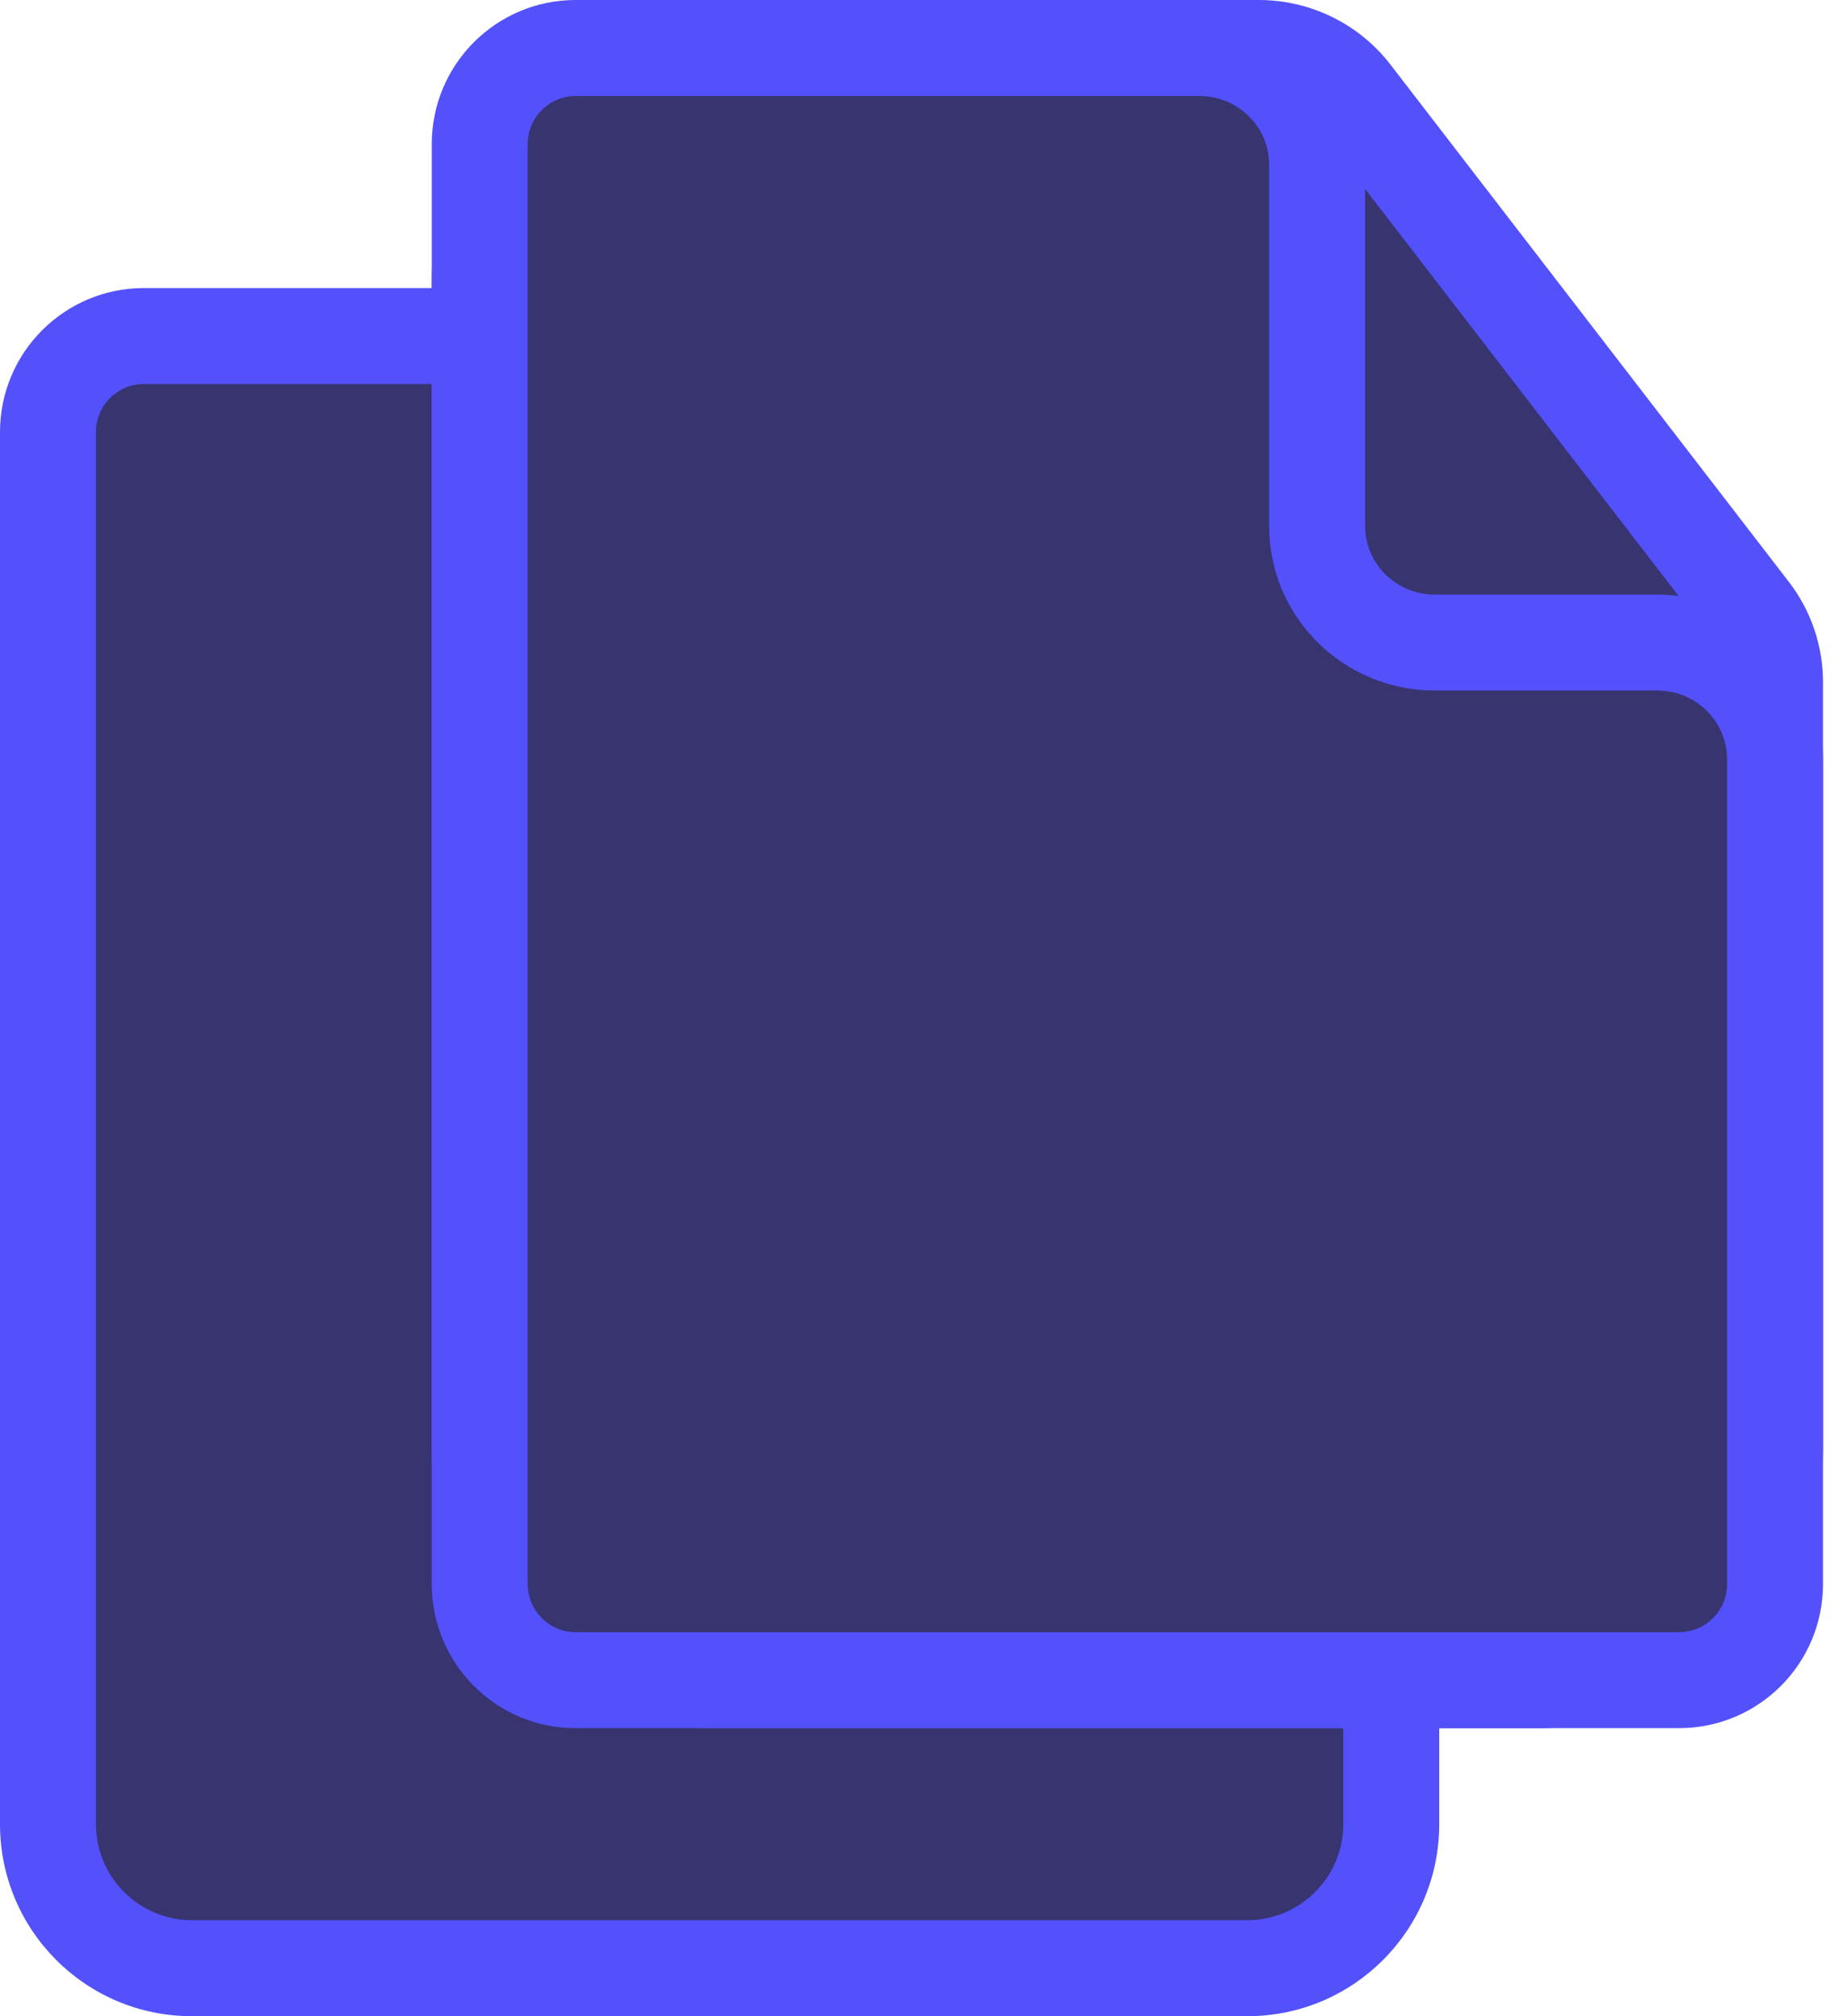 <?xml version="1.0" encoding="UTF-8"?>
<svg width="22px" height="24px" viewBox="0 0 22 24" version="1.1" xmlns="http://www.w3.org/2000/svg" xmlns:xlink="http://www.w3.org/1999/xlink">
    <!-- Generator: sketchtool 63.1 (101010) - https://sketch.com -->
    <title></title>
    <desc>Created with sketchtool.</desc>
    <g id="Web" stroke="none" stroke-width="1" fill="none" fill-rule="evenodd">
        <g id="1.7-Capture---Ungroup" transform="translate(-798, -88)">
            <g id="Group-3" transform="translate(356, 76)">
                <g id="Icon" transform="translate(421, 0)">
                    <g id="iconspace_Page-front" transform="translate(12, 4)">
                        <circle id="Shape" cx="20" cy="20" r="20"></circle>
                        <g id="Group-33" transform="translate(9, 8)">
                            <path d="M16.571,19.934 L16.571,21.714 C16.571,22.661 15.804,23.429 14.857,23.429 L2.286,23.429 C1.339,23.429 0.571,22.661 0.571,21.714 L0.571,5.143 C0.571,4.512 1.083,4 1.714,4 L5.162,4 L16.571,19.934 Z" id="Shape" fill="#383470"></path>
                            <path d="M8.519,0.571 L14.994,0.571 C15.432,0.571 15.844,0.773 16.109,1.118 L20.856,7.276 C21.042,7.518 21.143,7.814 21.143,8.118 L21.143,17.224 C21.143,18.757 19.887,20 18.338,20 L8.519,20 C6.97,20 5.714,18.757 5.714,17.224 L5.714,3.347 C5.714,1.814 6.97,0.571 8.519,0.571 Z" id="Shape" fill="#383470"></path>
                            <path d="M8.519,0 L14.994,0 C15.608,0 16.188,0.284 16.562,0.769 L21.308,6.927 C21.571,7.269 21.714,7.687 21.714,8.118 L21.714,17.224 C21.714,19.074 20.201,20.571 18.338,20.571 L8.519,20.571 C6.656,20.571 5.143,19.074 5.143,17.224 L5.143,3.347 C5.143,1.497 6.656,0 8.519,0 Z M8.519,1.143 C7.284,1.143 6.286,2.131 6.286,3.347 L6.286,17.224 C6.286,18.44 7.284,19.429 8.519,19.429 L18.338,19.429 C19.573,19.429 20.571,18.44 20.571,17.224 L20.571,8.118 C20.571,7.94 20.512,7.767 20.403,7.625 L15.657,1.467 C15.5,1.263 15.255,1.143 14.994,1.143 L8.519,1.143 Z" id="Shape" fill="#5351FB" fill-rule="nonzero"></path>
                            <path d="M14.286,0.571 C15.06,0.571 15.688,1.193 15.688,1.959 L15.688,6.261 C15.688,7.028 16.316,7.649 17.091,7.649 L19.74,7.649 C20.515,7.649 21.143,8.27 21.143,9.037 L21.143,18.857 C21.143,19.488 20.631,20 20,20 L6.857,20 C6.226,20 5.714,19.488 5.714,18.857 L5.714,1.714 C5.714,1.083 6.226,0.571 6.857,0.571 L14.286,0.571 Z" id="Shape" fill="#383470"></path>
                            <path d="M16,19.934 L16,21.714 C16,22.345 15.488,22.857 14.857,22.857 L2.286,22.857 C1.655,22.857 1.143,22.345 1.143,21.714 L1.143,5.143 C1.143,4.827 1.399,4.571 1.714,4.571 L5.162,4.571 L5.162,3.429 L1.714,3.429 C0.768,3.429 -5.03470281e-13,4.196 -5.03470281e-13,5.143 L-5.03470281e-13,21.714 C-5.03470281e-13,22.977 1.023,24 2.286,24 L14.857,24 C16.12,24 17.143,22.977 17.143,21.714 L17.143,19.934 L16,19.934 Z" id="Shape" fill="#5351FB" fill-rule="nonzero"></path>
                            <path d="M16.26,1.959 L16.26,6.261 C16.26,6.711 16.631,7.078 17.091,7.078 L19.74,7.078 C20.829,7.078 21.714,7.953 21.714,9.037 L21.714,18.857 C21.714,19.804 20.947,20.571 20,20.571 L6.857,20.571 C5.91,20.571 5.143,19.804 5.143,18.857 L5.143,1.714 C5.143,0.768 5.91,0 6.857,0 L14.286,0 C15.375,0 16.26,0.876 16.26,1.959 Z M6.857,1.143 C6.542,1.143 6.286,1.399 6.286,1.714 L6.286,18.857 C6.286,19.173 6.542,19.429 6.857,19.429 L20,19.429 C20.316,19.429 20.571,19.173 20.571,18.857 L20.571,9.037 C20.571,8.587 20.201,8.22 19.74,8.22 L17.091,8.22 C16.002,8.22 15.117,7.345 15.117,6.261 L15.117,1.959 C15.117,1.51 14.746,1.143 14.286,1.143 L6.857,1.143 Z" id="Shape" fill="#5351FB" fill-rule="nonzero"></path>
                        </g>
                    </g>
                </g>
            </g>
        </g>
    </g>
</svg>